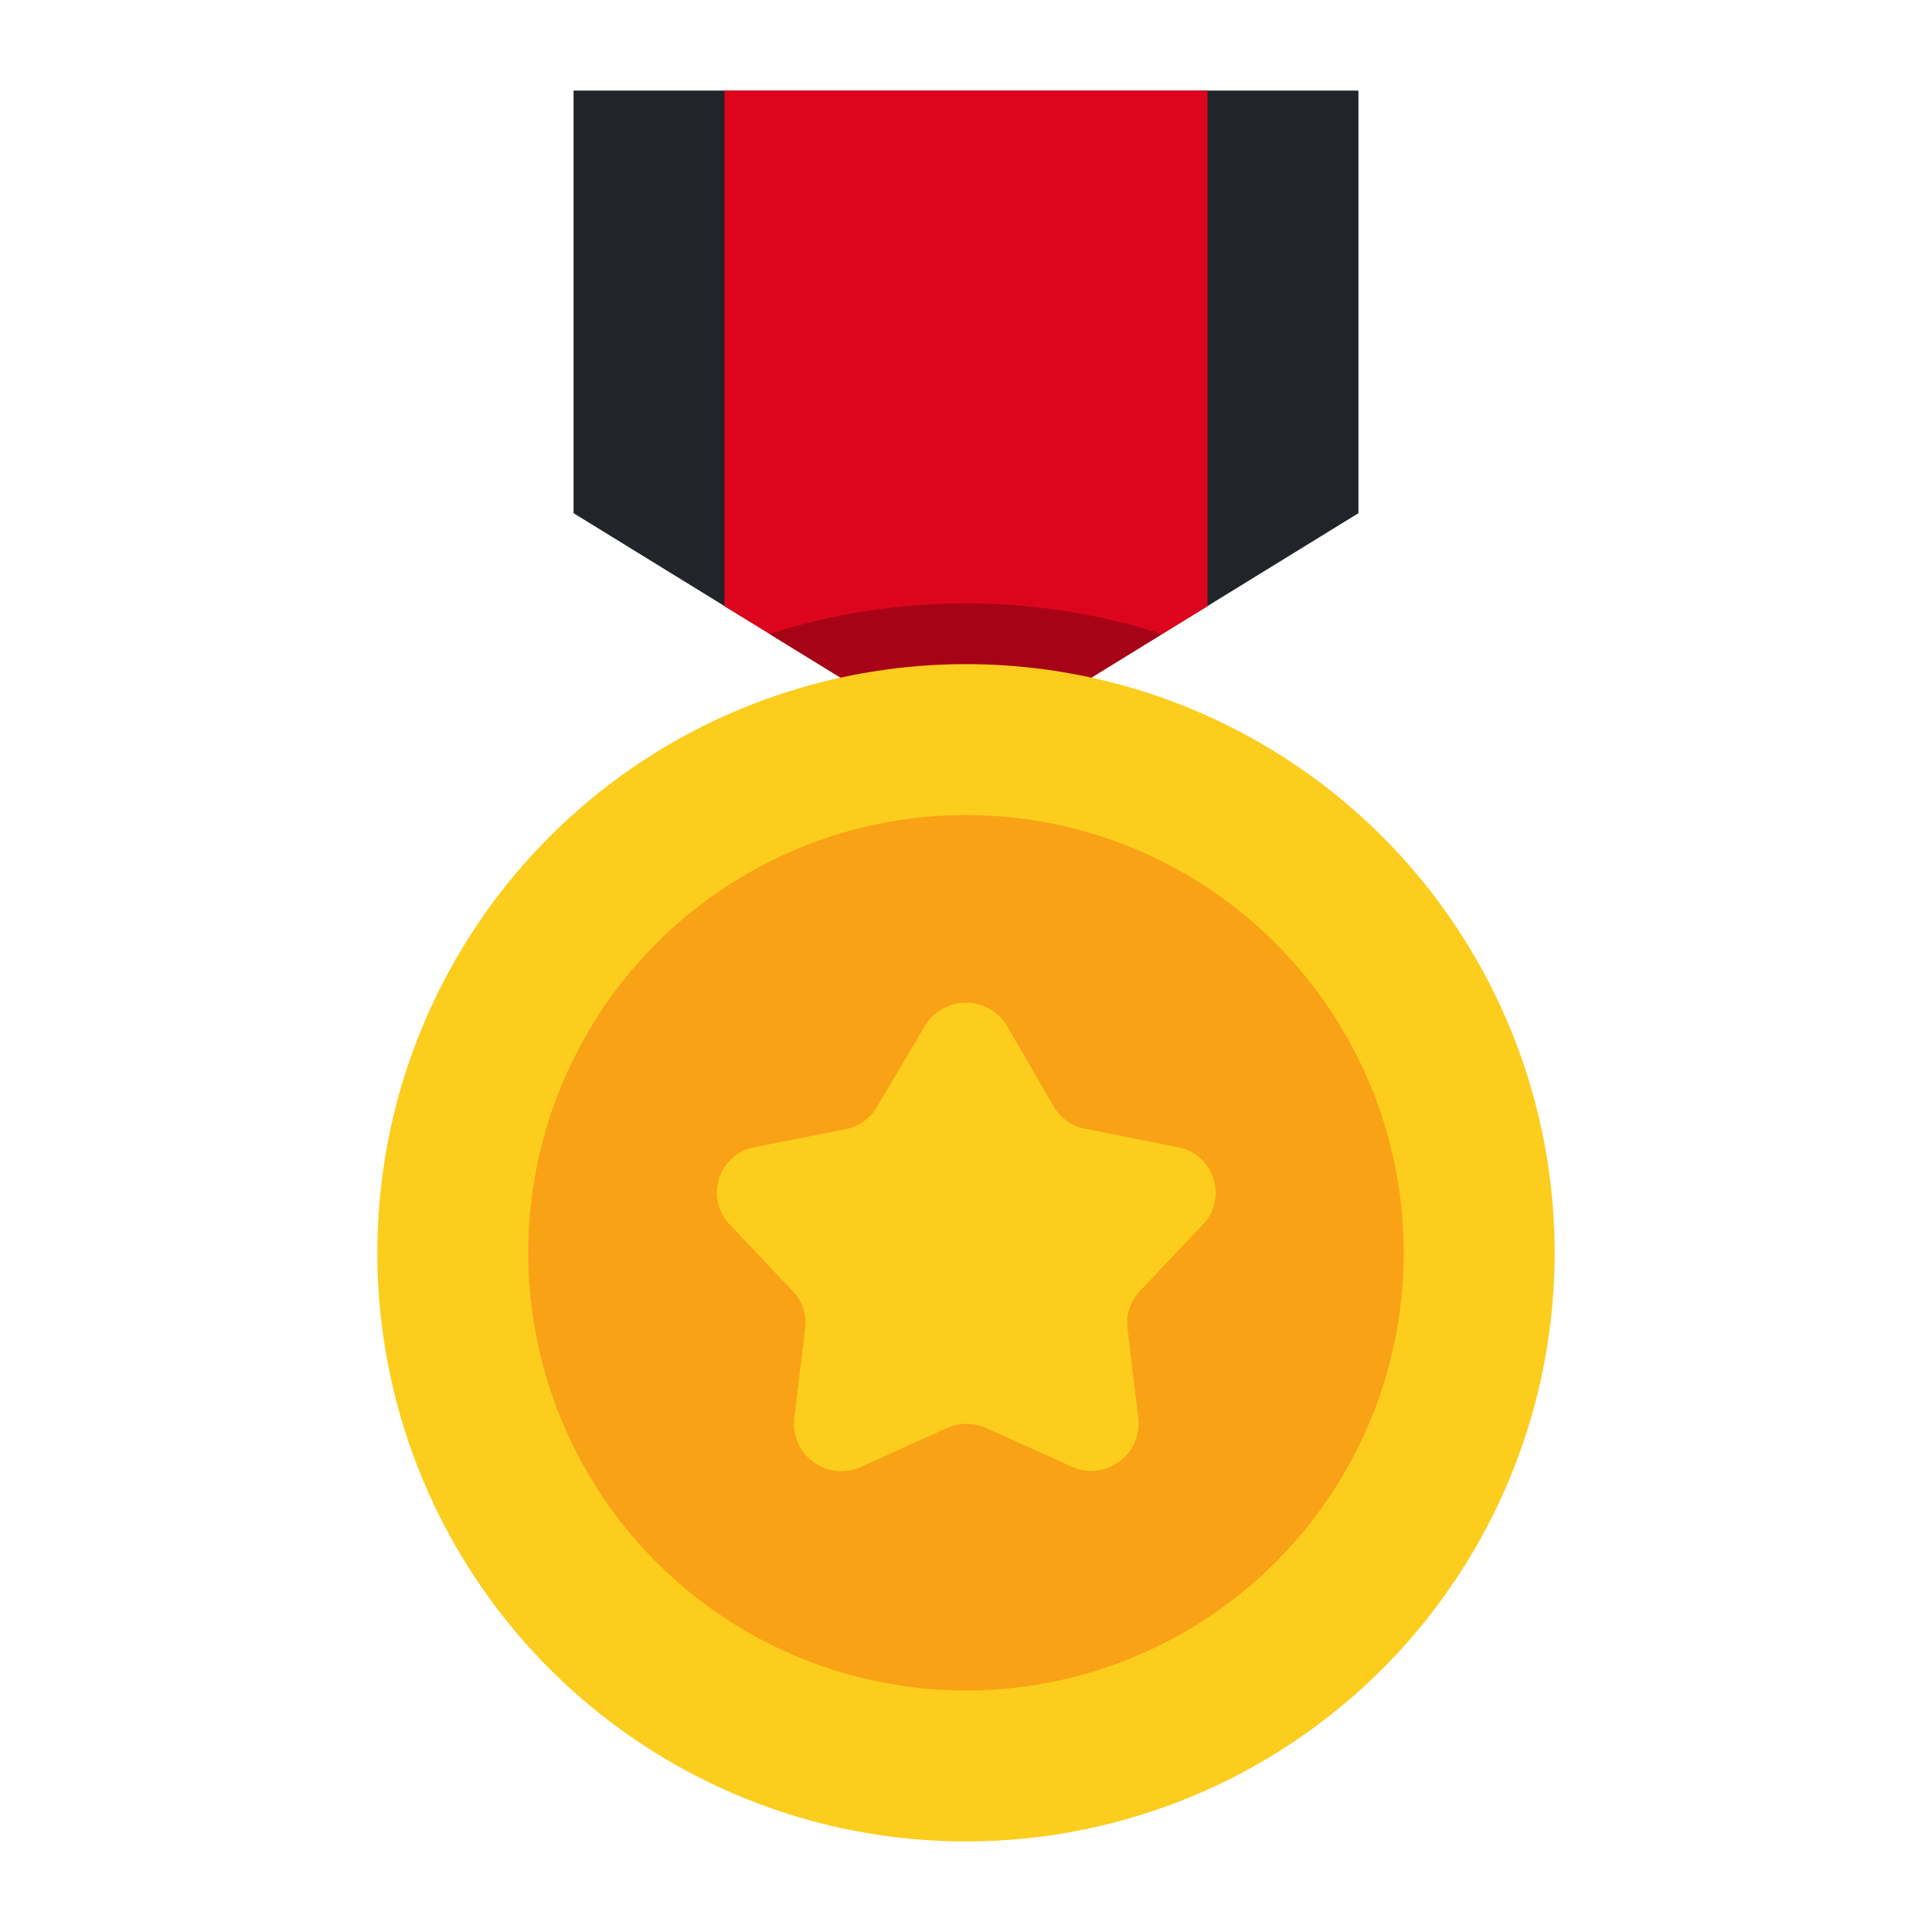 <?xml version="1.0" ?>

<!-- Uploaded to: SVG Repo, www.svgrepo.com, Generator: SVG Repo Mixer Tools -->
<svg width="10px" height="10px" viewBox="0 0 64 64" xmlns="http://www.w3.org/2000/svg">

<g id="Flat">

<g id="Color">

<polygon fill="#212529" points="45 17 32 25 19 17 19 3 45 3 45 17"/>

<polygon fill="#dd051d" points="40 3 40 20.08 32 25 24 20.08 24 3 40 3"/>

<path d="M32,25l6.49-4a21.36,21.36,0,0,0-13,0Z" fill="#a60416"/>

<circle cx="32" cy="41.5" fill="#fccd1d" r="19.5"/>

<circle cx="32" cy="41.5" fill="#f9a215" r="14.5"/>

<path d="M33.37,34l1.52,2.63a1.54,1.54,0,0,0,1.06.76L39,38a1.53,1.53,0,0,1,.85,2.56l-2.1,2.22a1.5,1.5,0,0,0-.4,1.22l.36,3a1.57,1.57,0,0,1-2.22,1.58l-2.81-1.27a1.6,1.6,0,0,0-1.32,0l-2.81,1.27A1.57,1.57,0,0,1,26.31,47l.36-3a1.5,1.5,0,0,0-.4-1.22l-2.1-2.22A1.53,1.53,0,0,1,25,38l3-.59a1.54,1.54,0,0,0,1.06-.76L30.63,34A1.59,1.59,0,0,1,33.37,34Z" fill="#fccd1d"/>

</g>

</g>

</svg>